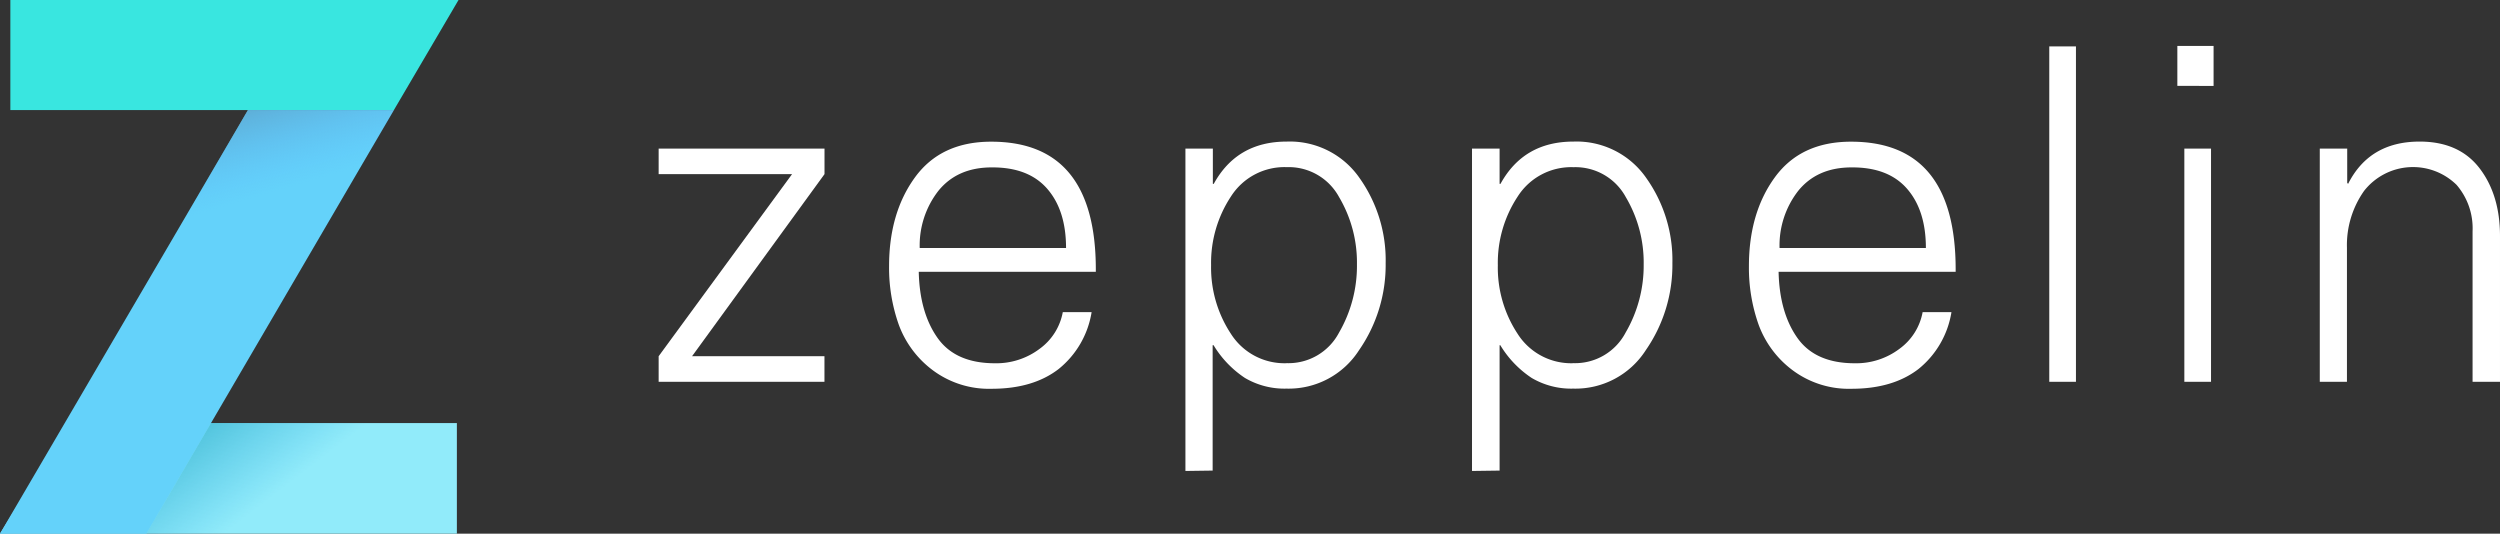 <svg xmlns="http://www.w3.org/2000/svg" xmlns:xlink="http://www.w3.org/1999/xlink" viewBox="0 0 468.46 100">
  <rect x="0" y="0" width="468.46" height="100" fill="#333333" stroke="none"/>
  <defs>
    <style>.cls-99{fill:#91ebfa;}.cls-98{fill:#39e6e0;}.cls-97{fill:#64d2fa;}.cls-96{fill:url(#linear-gradient);}.cls-95{fill:url(#linear-gradient-2);}.cls-94{fill:#fff;}
    </style>
    <linearGradient id="linear-gradient" x1="50.83" y1="93.16" x2="39.66" y2="78.69" gradientUnits="userSpaceOnUse">
      <stop offset="0" stop-color="#29abe2" stop-opacity="0"/>
      <stop offset="1" stop-color="#28aac8" stop-opacity="0.6"/>
    </linearGradient>
    <linearGradient id="linear-gradient-2" x1="7970.88" y1="34.8" x2="7975.52" y2="19.01" gradientTransform="matrix(-1, 0, 0, 1, 8026.25, 0)" gradientUnits="userSpaceOnUse">
      <stop offset="0" stop-color="#5ab4ff" stop-opacity="0"/>
      <stop offset="1" stop-color="#5a96be" stop-opacity="0.6"/>
    </linearGradient>
  </defs>
  <title>zeppelin_logo_light</title>
  <g id="Layer_2">
    <g id="Layer_1-2">
      <polygon id="Shape" class="cls-99" points="85.61 100 0 100 12.8 79.27 85.61 79.27 85.61 100"/>
      <polygon id="Shape-2" class="cls-98" points="1.94 0 85.92 0 73.81 20.62 1.94 20.62 1.94 0"/>
      <polygon id="Shape-3" class="cls-97" points="0 100 46.46 20.62 73.81 20.62 27.43 100 0 100"/>
      <polygon id="_Path_" class="cls-96" points="68.79 79.27 41.91 100 27.43 100 39.54 79.27 68.79 79.27"/>
      <polygon id="_Path_2" class="cls-95" points="34.58 40.96 67.46 31.51 73.81 20.62 46.46 20.62 34.58 40.96"/>
      <path class="cls-94" d="M123.42,71.54V66.75l25-34.12h-25V27.84h31.08v4.79L129.68,66.75h24.81v4.79Z"/>
      <path class="cls-94" d="M185.83,72.85a17.59,17.59,0,0,1-11.05-3.48,18.65,18.65,0,0,1-6.35-8.49,31.89,31.89,0,0,1-1.83-11q0-10,4.87-16.67t14.28-6.66q19.59,0,19.59,23.94v.44H172.16q.17,7.66,3.53,12.4t10.75,4.74a13.47,13.47,0,0,0,8.36-2.7,10.92,10.92,0,0,0,4.35-6.88h5.4a17.15,17.15,0,0,1-6.18,10.66Q193.58,72.85,185.83,72.85ZM172.34,46.47h27.42q0-7.05-3.53-11.1t-10.4-4q-6.44,0-10,4.4A16.64,16.64,0,0,0,172.34,46.47Z"/>
      <path class="cls-94" d="M222.13,88.25V27.84h5.14v6.61h.17q4.35-7.92,13.67-7.92a15.89,15.89,0,0,1,13.62,6.79,26.58,26.58,0,0,1,4.92,16,28,28,0,0,1-5,16.32,15.65,15.65,0,0,1-13.58,7.18,14.59,14.59,0,0,1-7.79-2,19.3,19.3,0,0,1-5.88-6.14h-.17v23.5Zm19-20.2a10.7,10.7,0,0,0,9.79-5.74,24.93,24.93,0,0,0,3.35-12.8,24.07,24.07,0,0,0-3.35-12.58,10.74,10.74,0,0,0-9.79-5.61,11.89,11.89,0,0,0-10.49,5.53,22.53,22.53,0,0,0-3.7,12.84,22.53,22.53,0,0,0,3.7,12.84A11.89,11.89,0,0,0,241.1,68.06Z"/>
      <path class="cls-94" d="M275.83,88.25V27.84H281v6.61h.17q4.35-7.92,13.67-7.92a15.89,15.89,0,0,1,13.62,6.79,26.58,26.58,0,0,1,4.92,16,28,28,0,0,1-5,16.32,15.65,15.65,0,0,1-13.58,7.18,14.59,14.59,0,0,1-7.79-2,19.3,19.3,0,0,1-5.88-6.14H281v23.5Zm19-20.2a10.7,10.7,0,0,0,9.79-5.74A24.93,24.93,0,0,0,308,49.52a24.07,24.07,0,0,0-3.35-12.58,10.74,10.74,0,0,0-9.79-5.61,11.89,11.89,0,0,0-10.49,5.53,22.53,22.53,0,0,0-3.7,12.84,22.53,22.53,0,0,0,3.7,12.84A11.89,11.89,0,0,0,294.81,68.06Z"/>
      <path class="cls-94" d="M346.95,72.85a17.59,17.59,0,0,1-11.05-3.48,18.65,18.65,0,0,1-6.35-8.49,31.89,31.89,0,0,1-1.83-11q0-10,4.87-16.67t14.28-6.66q19.59,0,19.59,23.94v.44H333.28q.17,7.66,3.53,12.4t10.75,4.74a13.47,13.47,0,0,0,8.36-2.7,10.92,10.92,0,0,0,4.35-6.88h5.4a17.15,17.15,0,0,1-6.18,10.66Q354.69,72.85,346.95,72.85ZM333.46,46.47h27.42q0-7.05-3.53-11.1t-10.4-4q-6.44,0-10,4.4A16.64,16.64,0,0,0,333.46,46.47Z"/>
      <path class="cls-94" d="M384,71.54V8.69h5V71.54Z"/>
      <path class="cls-94" d="M408,16.09V8.61h6.79v7.49Zm1.31,55.45V27.84h5v43.7Z"/>
      <path class="cls-94" d="M434.69,71.54V27.84h5.14v6.44l.17.17q4-7.92,13.4-7.92,7.4,0,11.23,5t3.83,12.71V71.54h-5.14V43.34a12.46,12.46,0,0,0-3-8.7A11.65,11.65,0,0,0,443,35.76a17.6,17.6,0,0,0-3.22,10.62V71.54Z"/>
    </g>
  </g>
</svg>
